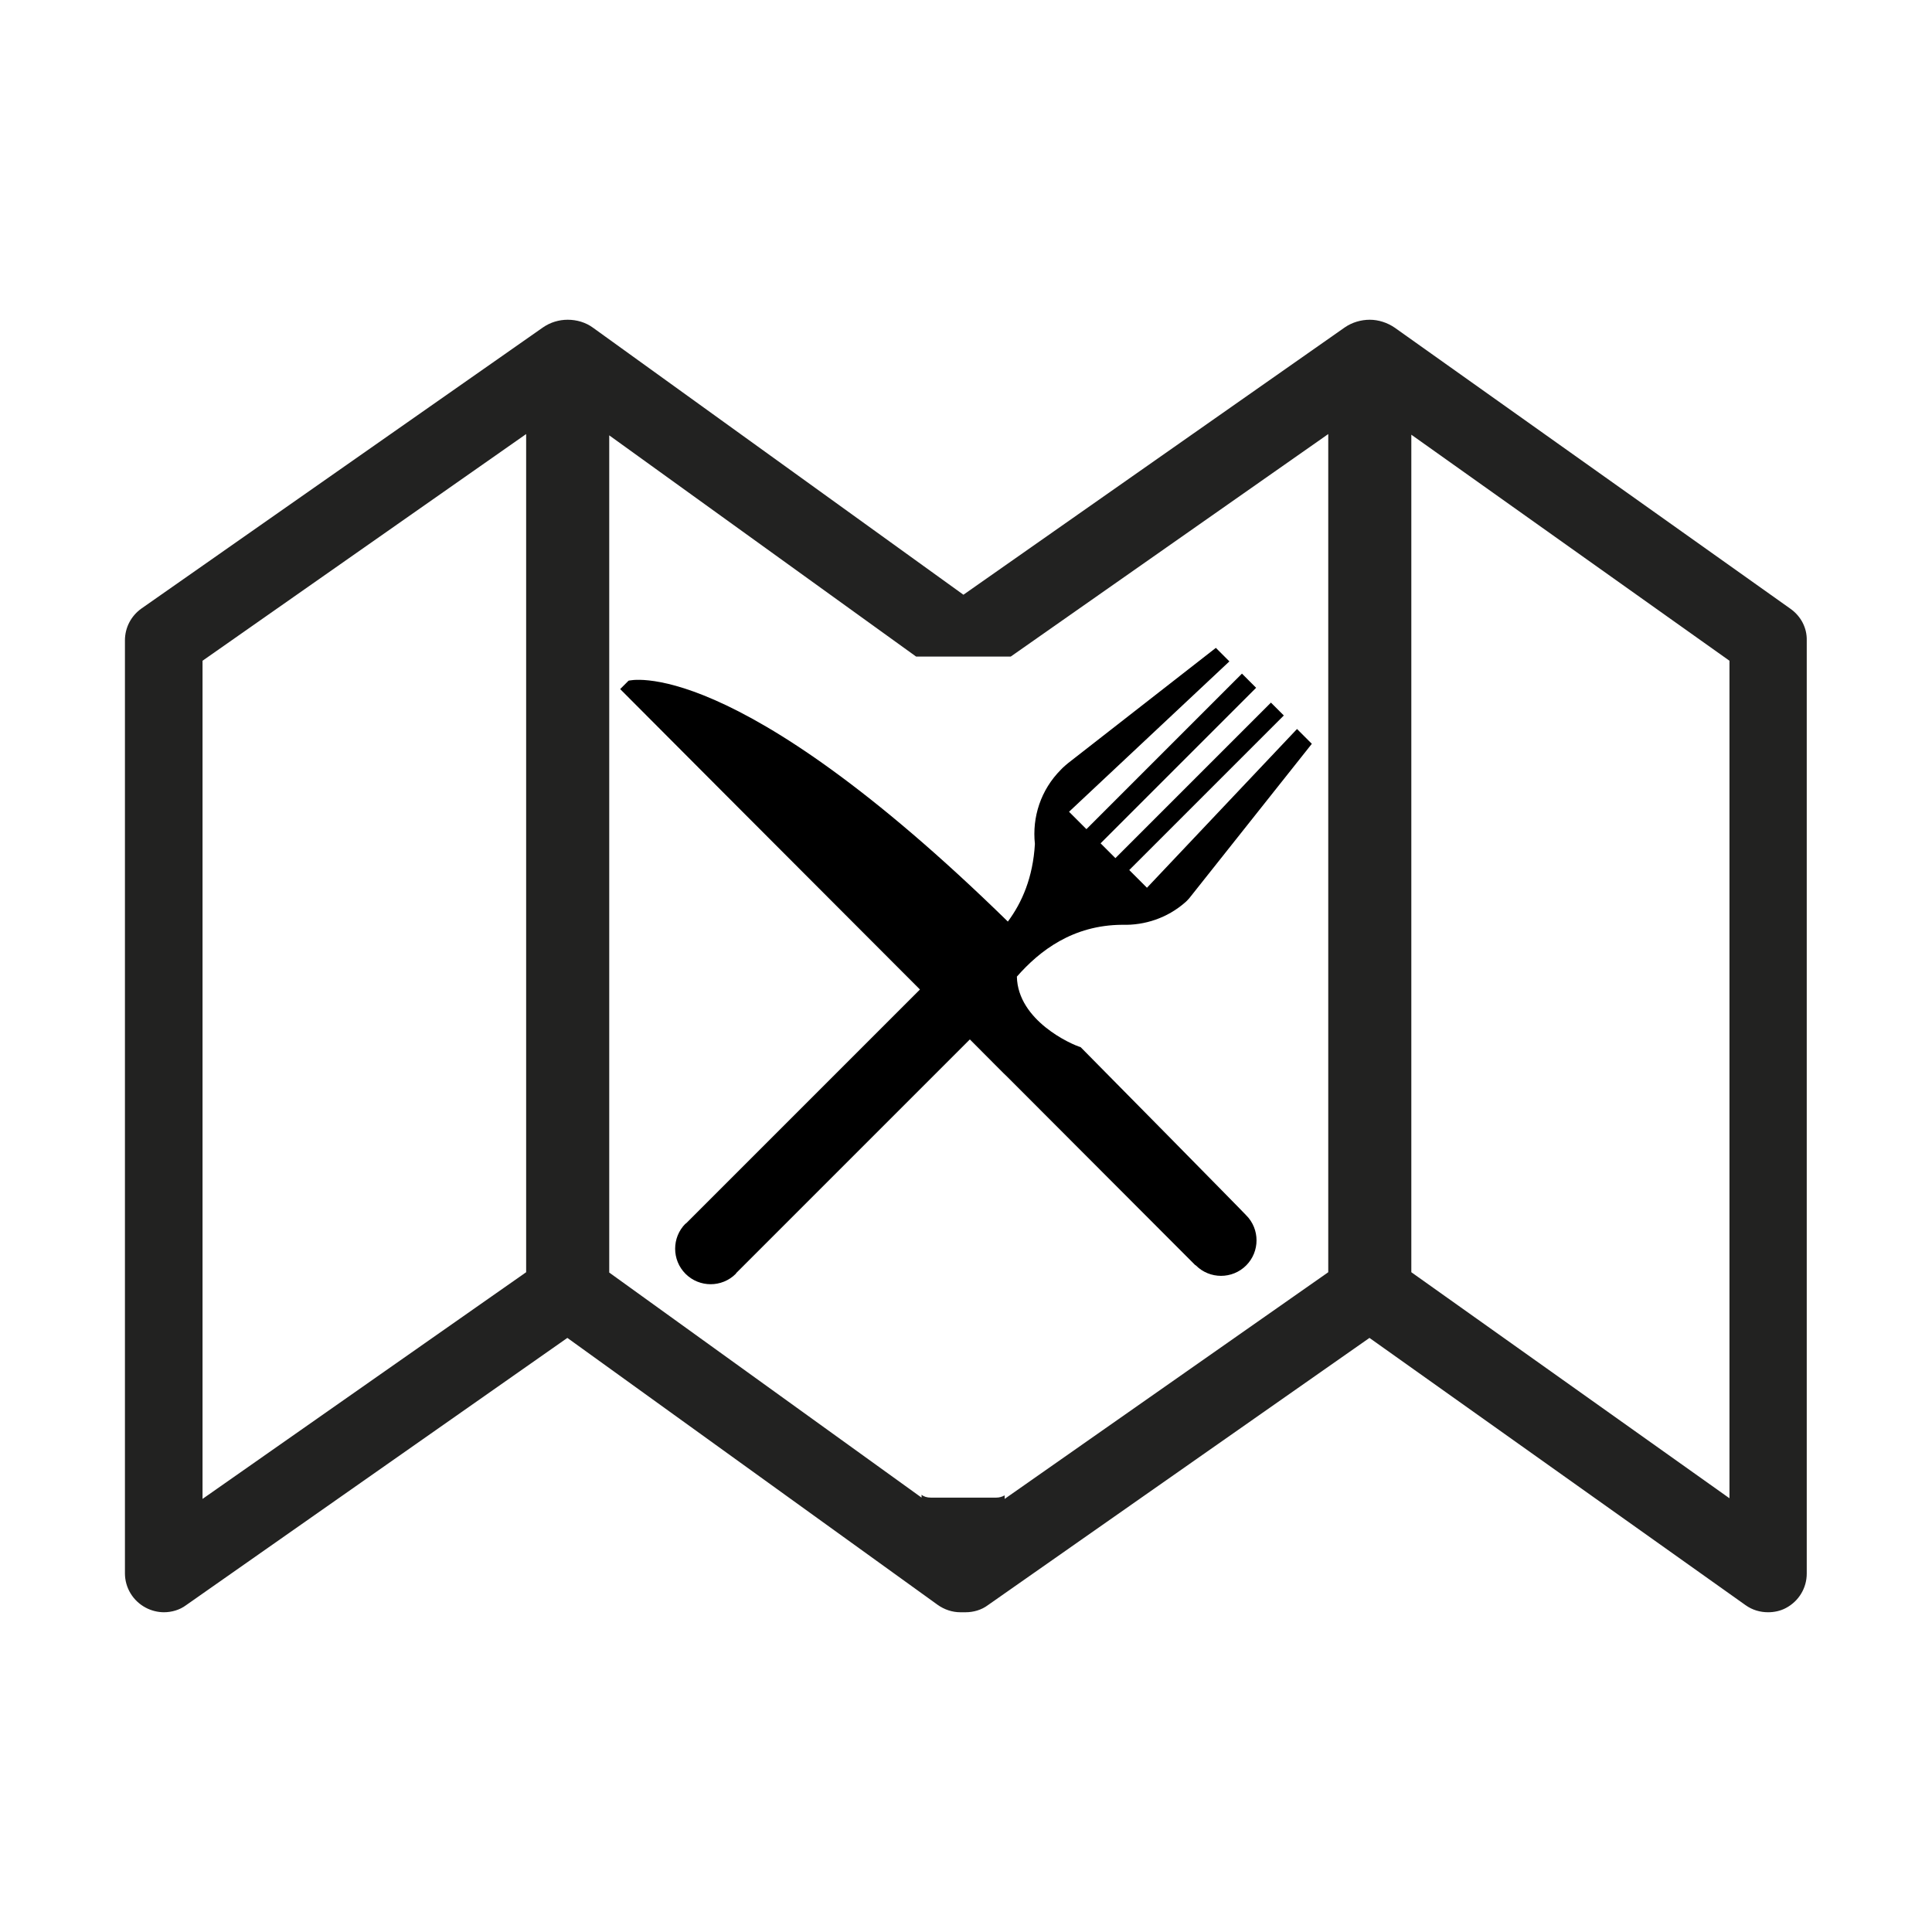 <?xml version="1.0" encoding="utf-8"?>
<!-- Generator: Adobe Illustrator 18.0.0, SVG Export Plug-In . SVG Version: 6.00 Build 0)  -->
<!DOCTYPE svg PUBLIC "-//W3C//DTD SVG 1.1//EN" "http://www.w3.org/Graphics/SVG/1.1/DTD/svg11.dtd">
<svg version="1.1" id="Capa_1" xmlns="http://www.w3.org/2000/svg" xmlns:xlink="http://www.w3.org/1999/xlink" x="0px" y="0px"
	 viewBox="0 0 600 600" enable-background="new 0 0 600 600" xml:space="preserve">
<path fill="#222221" d="M556.1,189.1l-122.9-87.3c-2.3-1.6-5.1-2.5-7.8-2.5c-2.7,0-5.5,0.8-7.8,2.4l-118.4,83l-115-82.9
	c-2.3-1.7-5.1-2.5-7.9-2.5c-2.7,0-5.4,0.8-7.7,2.4L43.9,189c-3.2,2.3-5.1,5.9-5.1,9.9v289.7c0,4.5,2.5,8.6,6.5,10.7
	c1.7,0.9,3.7,1.4,5.6,1.4c2.4,0,4.9-0.7,6.9-2.2l118.4-83l115,82.9c2.1,1.5,4.6,2.3,7,2.3h1.7c2.4,0,4.9-0.7,6.9-2.2l118.5-83
	l116.8,83c2.1,1.5,4.5,2.2,7,2.2c1.9,0,3.8-0.4,5.5-1.3c4-2.1,6.5-6.2,6.5-10.7V198.9C561.2,195,559.3,191.4,556.1,189.1z
	 M62.9,465.5V205.2l100.5-70.4v260.3h0L62.9,465.5z M412.5,395.1l-100.5,70.4v-1.1c-0.7,0.4-1.6,0.7-2.6,0.7h-20.3
	c-1.2,0-2.2-0.3-2.9-0.9v0.9l-97-69.9v-260l95.3,68.7h29.4l98.6-69.1V395.1z M537.1,465.3l-98.8-70.2V135l98.8,70.2V465.3z"/>
<path d="M386.9,377.3L386.9,377.3c0.1,0-46.7-47.5-51.3-52.1c-2.8-0.8-19.5-8.2-19.8-21.9c7.1-8.1,17.4-16,32.7-16.1
	c0,0,0.1,0,0.1,0c6.9,0.2,13.9-2.1,19.4-6.9c0.4-0.3,1.3-1.3,1.3-1.3l38.1-48l-4.6-4.6l-46.6,49.3l-5.5-5.5l48-48l-4-4l-48.3,48.3
	l-4.6-4.6l48.3-48.3l-4.4-4.4l-48.3,48.3l-5.4-5.4l49.8-46.7l-4.2-4.2l-45.9,35.8c0,0-1.7,1.4-2.2,2c-6.3,6.3-9,14.8-8.1,23.1
	c-0.6,10.4-4,18.2-8.4,24.1c-85.6-83.7-117.8-74.8-117.8-74.8l-2.6,2.6c0,0,57.5,57.7,93.1,93.3c-12.5,12.5-72.6,72.6-72.6,72.6l0,0
	c-0.1,0.1-0.1,0.1-0.2,0.1c-4.3,4.3-4.3,11.3,0,15.6c4.3,4.3,11.3,4.3,15.6,0c0.1-0.1,0.1-0.1,0.1-0.2l0,0c0,0,60.2-60.2,72.6-72.6
	c6.5,6.5,10.8,10.9,11.7,11.7c5.3,5.3,58.3,58.4,58.3,58.4h0.1c0,0.1,0.1,0.1,0.1,0.1c4.3,4.3,11.3,4.3,15.6,0
	c4.3-4.3,4.3-11.3,0-15.6C387,377.4,386.9,377.4,386.9,377.3z"/>
<line fill="none" x1="189.2" y1="135.2" x2="163.4" y2="135.2"/>
<line fill="none" x1="163.4" y1="395.1" x2="189.2" y2="395.1"/>
<line fill="none" x1="412.5" y1="134.8" x2="438.3" y2="134.8"/>
<line fill="none" x1="438.3" y1="395.1" x2="412.5" y2="395.1"/>
<line fill="none" x1="286.2" y1="205.1" x2="312.1" y2="205.1"/>
<polyline fill="none" points="312.1,465.5 312.1,463.1 299.1,473.5 286.2,465.1 "/>
<path fill="none" d="M286.2,463.1"/>
</svg>

